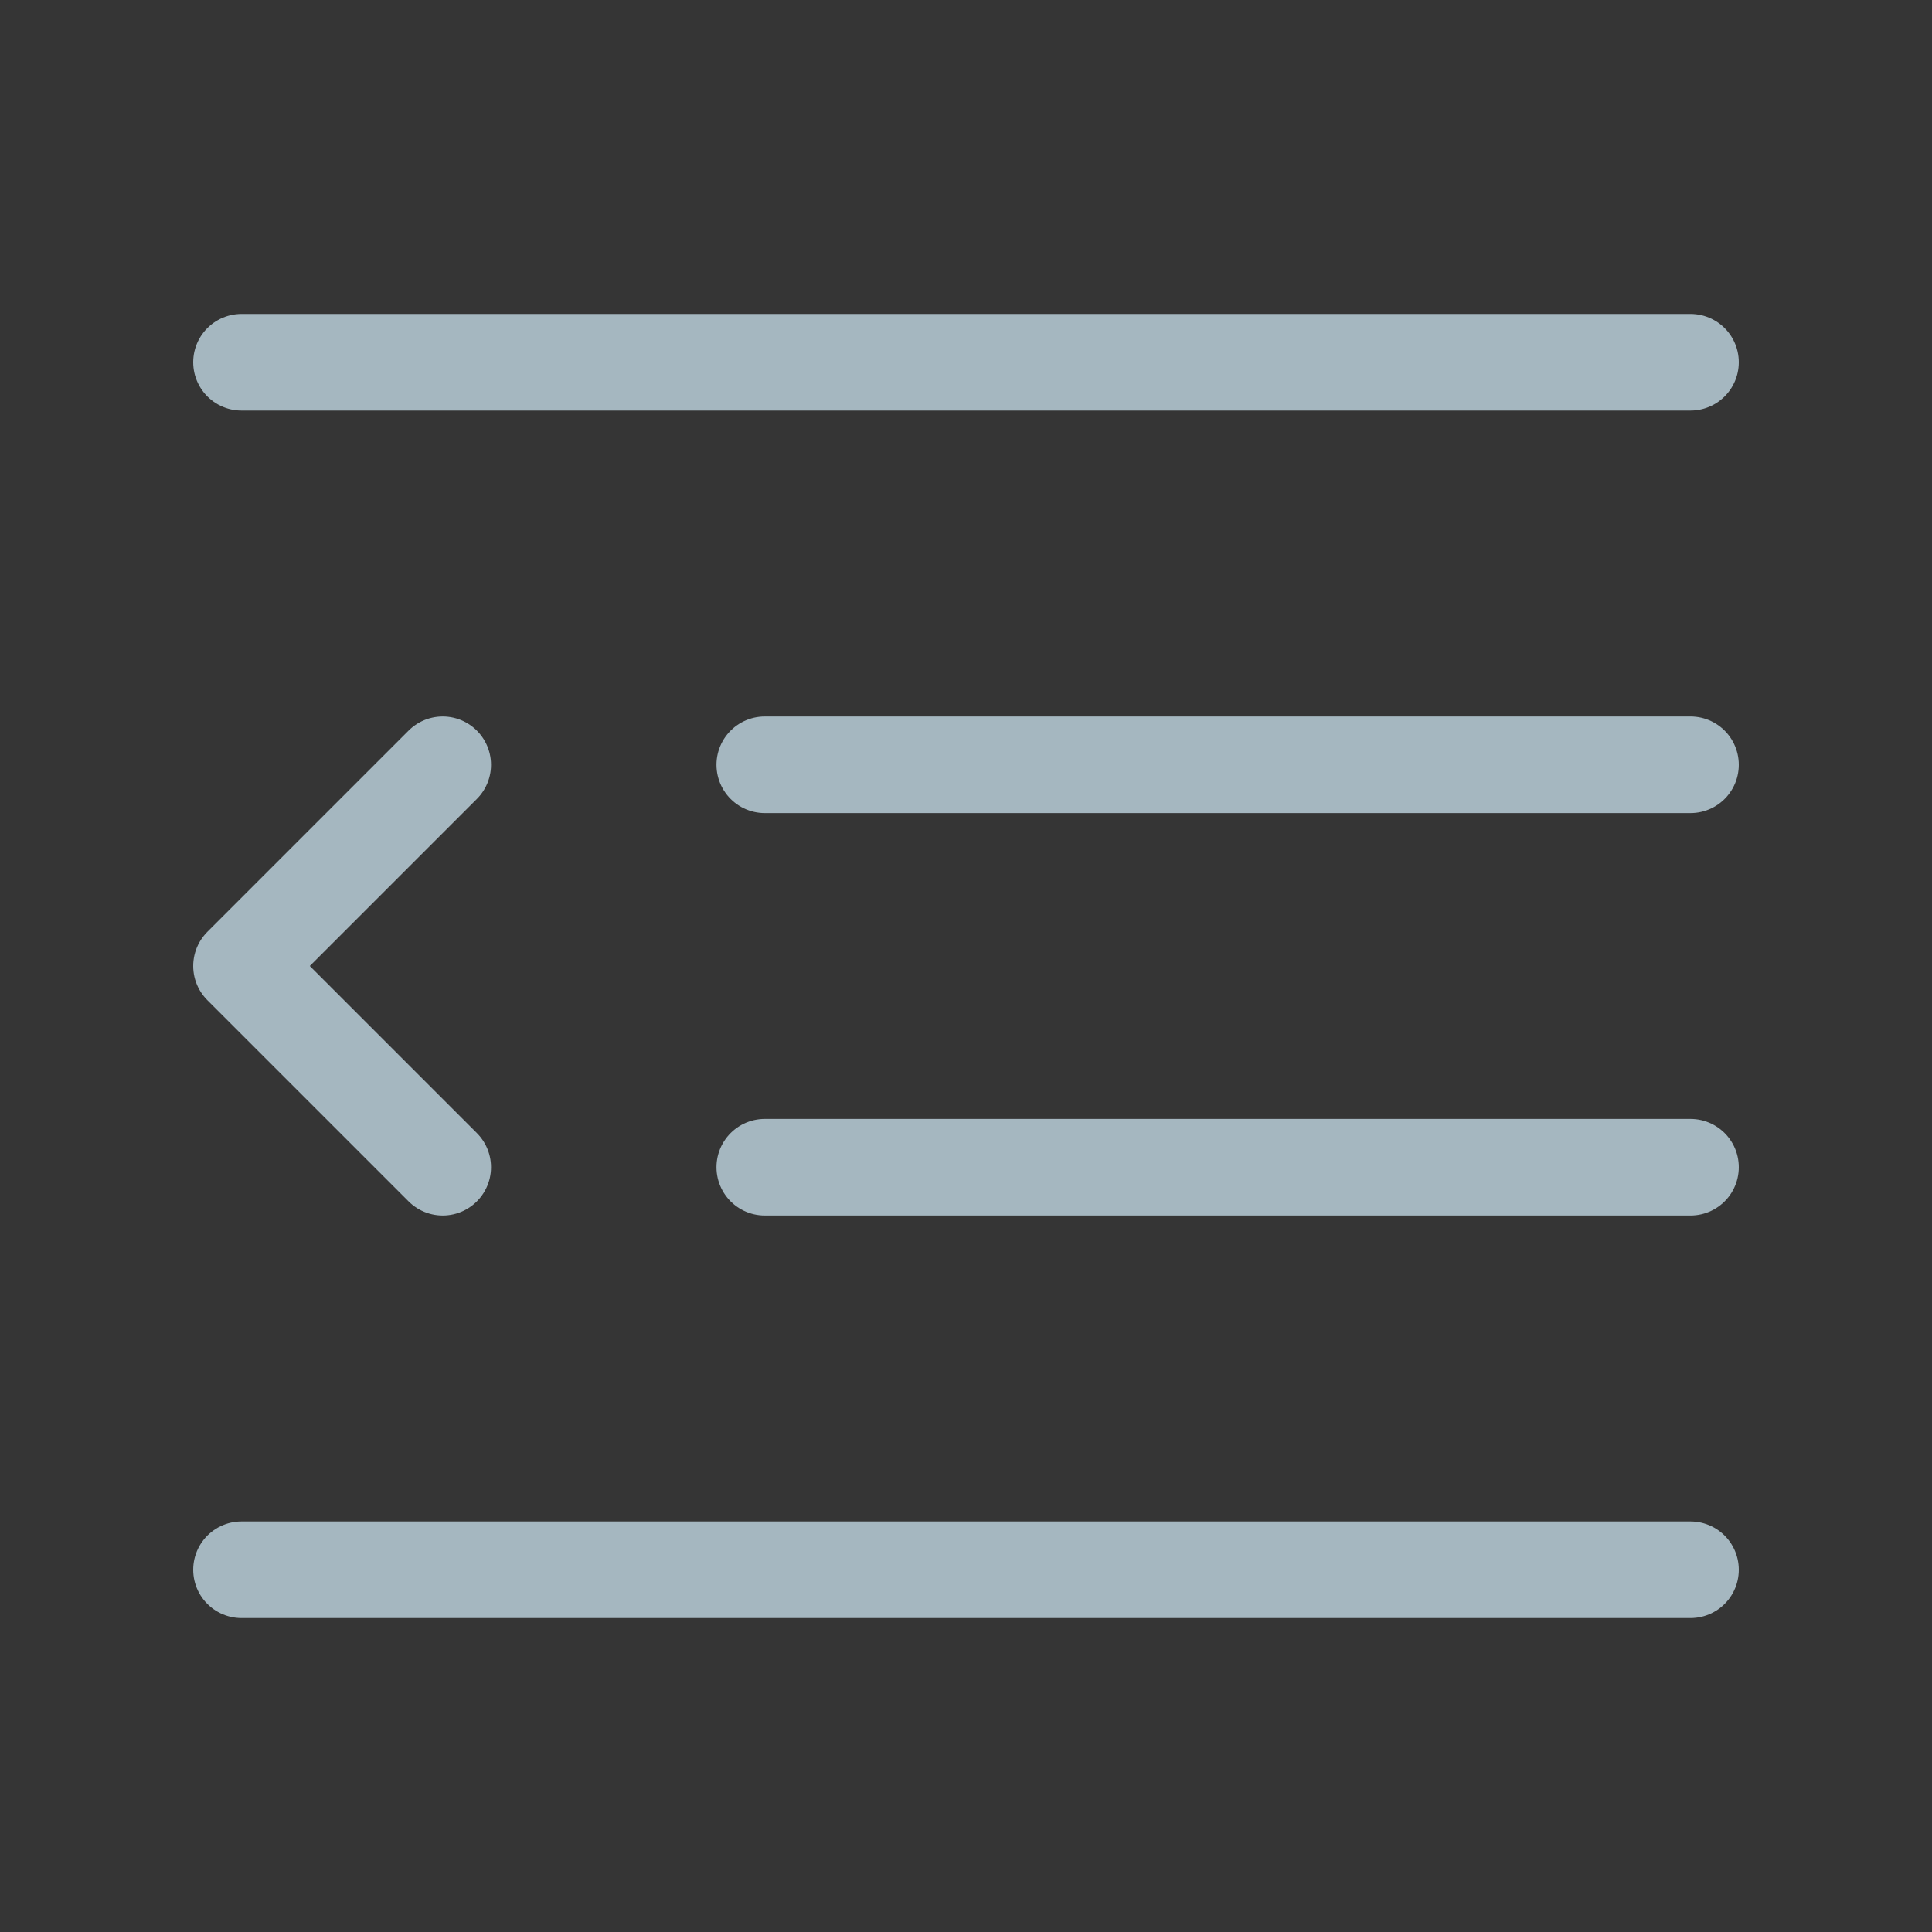 <?xml version="1.0" encoding="UTF-8"?>
<svg width="20px" height="20px" viewBox="0 0 20 20" version="1.1" xmlns="http://www.w3.org/2000/svg" xmlns:xlink="http://www.w3.org/1999/xlink">
    <rect x="0" y="0" width="20" height="20" fill="#333333" stroke="none"/>
    <title>indent-left</title>
    <g id="Page-1" stroke="none" stroke-width="1" fill="none" fill-rule="evenodd">
        <g id="indent-left">
            <rect id="Rectangle" fill-opacity="0.01" fill="#FFFFFF" fill-rule="nonzero" x="0" y="0" width="20" height="20"></rect>
            <line x1="2.5" y1="3.75" x2="17.5" y2="3.75" id="Path" stroke="#A5B7C0" stroke-linecap="round" stroke-linejoin="round"></line>
            <line x1="7.917" y1="7.917" x2="17.5" y2="7.917" id="Path" stroke="#A5B7C0" stroke-linecap="round" stroke-linejoin="round"></line>
            <line x1="7.917" y1="12.083" x2="17.5" y2="12.083" id="Path" stroke="#A5B7C0" stroke-linecap="round" stroke-linejoin="round"></line>
            <polyline id="Path" stroke="#A5B7C0" stroke-linecap="round" stroke-linejoin="round" points="4.583 7.917 2.5 10 4.583 12.083"></polyline>
            <line x1="2.5" y1="16.25" x2="17.5" y2="16.25" id="Path" stroke="#A5B7C0" stroke-linecap="round" stroke-linejoin="round"></line>
        </g>
    </g>
</svg>